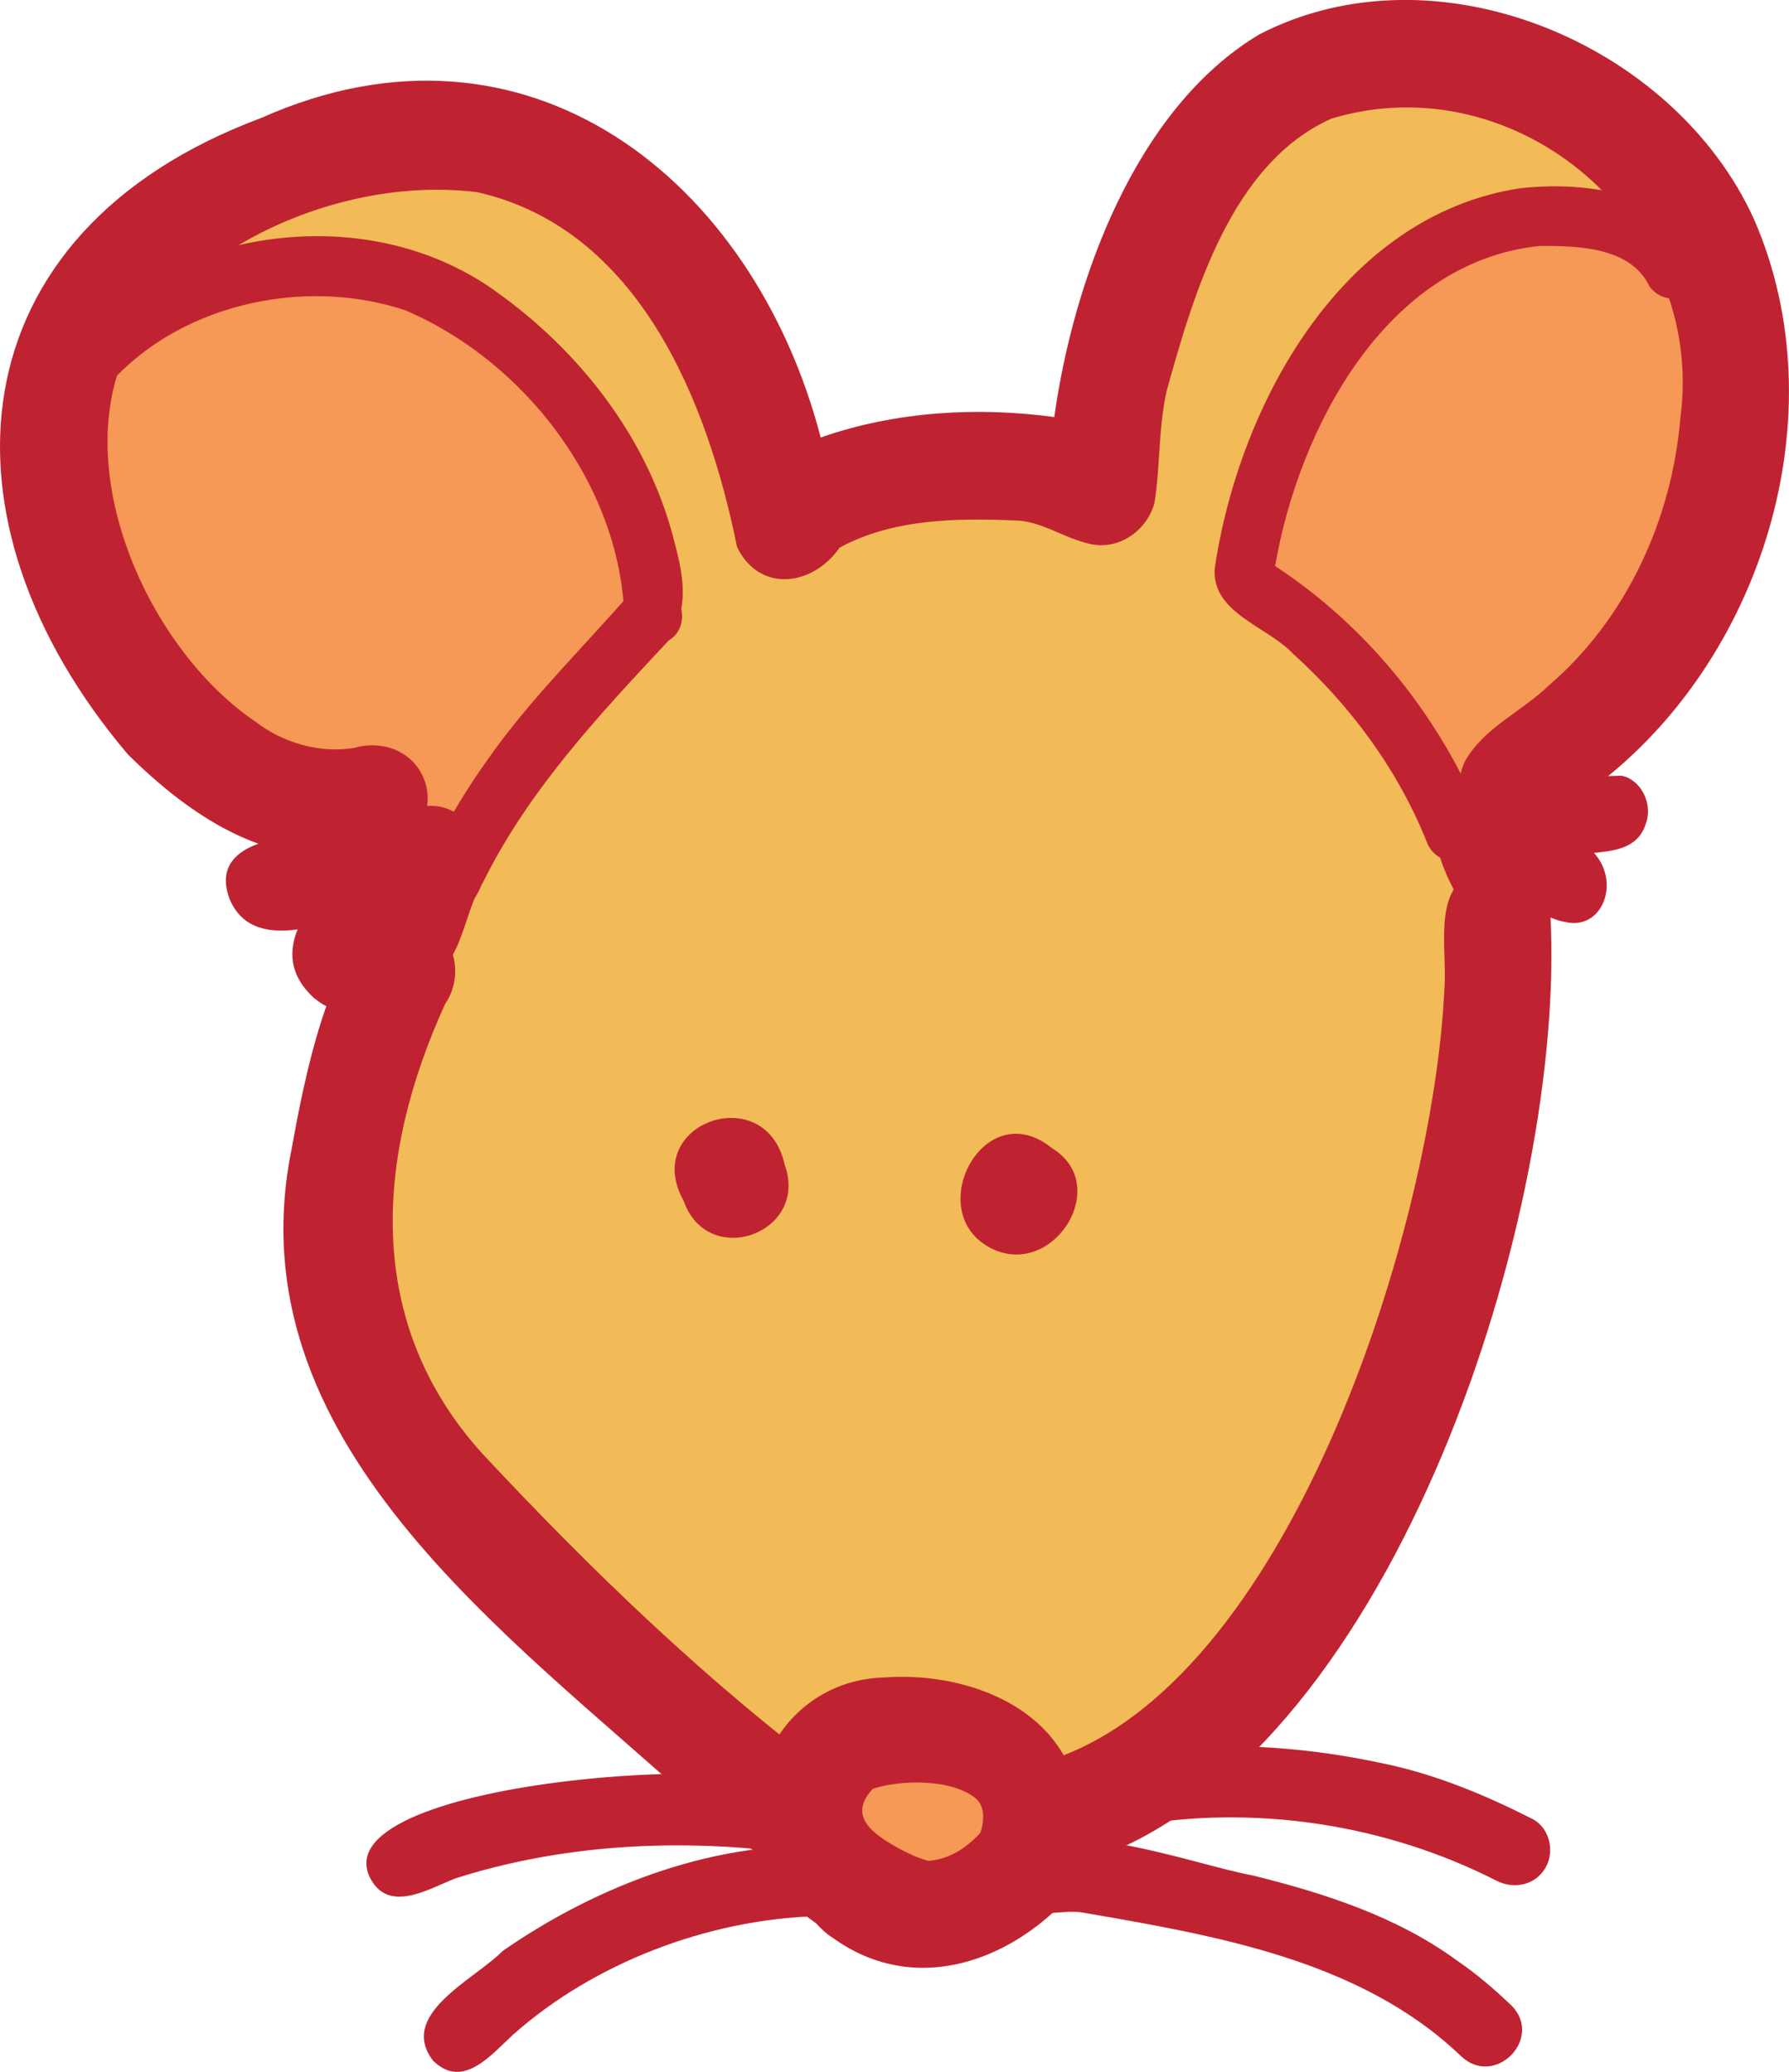 <?xml version="1.0" encoding="UTF-8"?>
<svg id="Layer_2" data-name="Layer 2" xmlns="http://www.w3.org/2000/svg" viewBox="0 0 76.97 89.14">
  <defs>
    <style>
      .cls-1 {
        fill: #bf2331;
      }

      .cls-1, .cls-2, .cls-3 {
        stroke-width: 0px;
      }

      .cls-2 {
        fill: #f2bb57;
      }

      .cls-3 {
        fill: #f69856;
      }
    </style>
  </defs>
  <g id="Layer_3" data-name="Layer 3">
    <path class="cls-2" d="M68.22,5.88c-3.25-1.34-6.57-2.5-10.13-1.87-3.05.54-5.93,2.85-6.53,5.99-.08.41-.05.82.08,1.19-2.13,2.92-3.1,6.47-2.78,10.04-1.48-.36-2.94.08-4.06,1.01-.21-.04-.42-.06-.62-.07-1.94-2.98-6.68-2.82-8.45.29-.03.06-.06.12-.09.17-.86.32-1.71.68-2.53,1.09-.38-.91-.84-1.78-1.35-2.62-.7-3.76-2.94-7.29-5.6-10.03-1.96-2.02-4.38-3.5-7.18-3.96-2.95-.49-5.94-.05-8.8.76-2.21.62-1.71,3.83.53,3.93,5.44.24,12.38.58,15.33,6,.18.33.4.55.65.71.15.31.3.62.43.93-.22.39-.3.89-.18,1.48.38,1.88.56,3.76.56,5.67,0,.48.15.87.38,1.17-.03.04-.07.08-.1.12-.96.68-1.86,1.46-2.62,2.33-1.33,1.5-2.33,3.22-3,5.05-1.34.54-2.47,1.63-2.94,3.2-1.46,4.92-3.73,10.75-3.01,15.96.6,4.33,3.41,7.57,6.56,10.37.55,3.64,3.82,7.23,6.69,9.02,2.69,1.68,6.05.99,8.84-.69,11.48,9.29,20.18-6.57,23.04-15.96,1.75-5.75,3.48-13,1.59-18.91-1.7-5.31-6.15-10.13-10.18-14.16.12-.17.22-.36.29-.59.98-3.28,1.97-6.62,3.89-9.49,1.56-2.33,3.82-4.16,6.57-4.74.45-.09.78-.31,1.01-.6.9.32,1.78.68,2.65,1.05,1,.41,2.2-.45,2.46-1.4.32-1.15-.39-2.05-1.4-2.46Z"/>
    <path class="cls-3" d="M27.16,19.61c-2.29-4.95-8.33-7.85-13.62-7.79-.27-.18-.54-.35-.81-.52-.97-.6-2.48-.13-2.86.98-.45.14-.89.31-1.27.54-.58.35-.99.83-1.27,1.35-.21-.01-.43,0-.64.06-1.31.37-2.26,1.41-2.64,2.7-.39,1.33-.02,2.69.35,3.97.21.73.42,1.45.63,2.18.34,1.76.84,3.48,1.48,5.15.19.5.55.94.99,1.21.73,1.41,2.46,2.27,3.83,3.01,1.76.96,3.6,1.77,5.48,2.45.3.19.66.32,1.03.36.06.02.12.04.18.06,1.39.45,2.42-.69,2.47-1.89,1.72-1.75,3.79-3.15,5.31-5.1,1.99-2.57,2.78-5.69,1.37-8.74Z"/>
    <path class="cls-3" d="M73.49,19.27c-.24-.52-.5-1.02-.75-1.53.03-.25.06-.51.07-.76.05-.36.09-.72.14-1.09.32-2.66.43-5.52-1.58-7.59-.98-1.01-2.39-.59-3.14.4-.1.13-.21.25-.32.36-.69-.21-1.44.03-1.95.51-.24.23-.47.47-.71.7-.05.01-.11.02-.16.04-.16.06-.32.14-.48.2,0,0,0,0,0,0,0,0-.02,0-.02.01-4.47,1.94-7.94,5.83-9.07,10.62-1.36,1.14-1.48,3.17-.16,4.46.22.22.48.38.76.51.07.38.25.75.52,1.1,1.74,2.25,3.62,4.38,5.64,6.39.97.97,2.41.64,3.14-.4,2.49-3.56,4.78-7.25,6.88-11.05.16-.04.32-.08.46-.17,1.01-.59,1.17-1.75.72-2.74Z"/>
    <path class="cls-3" d="M40.83,76.67c-.13,0-.26.02-.38.04-.03-.03-.07-.05-.1-.07-.24-.71-.84-1.27-1.81-1.27-2.1,0-2.49,2.67-1.15,3.65.24.7.85,1.25,1.81,1.25.13,0,.26-.02.38-.04.31.27.73.45,1.26.45,2.57,0,2.58-4,0-4Z"/>
  </g>
  <g id="_벡터_레이어" data-name="벡터 레이어">
    <path class="cls-1" d="M65.25,36.64c-1.55-.62-3.05-2.11-2.23-3.87.79-1.45,2.43-2.14,3.59-3.26,3.37-2.88,5.33-7.18,5.69-11.56,1.09-8.32-7.05-15.24-15.01-12.85-4.31,1.92-5.93,7.52-7.1,11.73-.35,1.58-.27,3.22-.52,4.81-.35,1.26-1.66,2.12-2.96,1.71-1.02-.26-1.97-.95-3.04-.96-2.53-.11-5.28-.07-7.55,1.17-1.14,1.65-3.44,1.97-4.41-.03-1.27-6.28-4.23-13.68-11.16-15.26-5.79-.74-13.02,2.35-15.5,7.83-1.61,5.15,1.59,11.98,5.92,14.93,1.21.94,2.82,1.39,4.29,1.14,1.16-.34,2.47.12,2.96,1.29.38.89.14,1.84-.49,2.54-1.05,1.02-2.66.74-4,.82-3.22-.13-6.02-2.18-8.23-4.37C-3.05,22.36-2,10,11.25,5.07,22.66-.02,32.41,7.7,35.31,18.82c3.2-1.12,6.71-1.33,10.05-.88.82-5.88,3.5-13.28,8.82-16.46,7.58-3.92,17.82.35,21.28,7.94,3.67,8.4.36,19.02-6.88,24.44.77,1.99-1.54,3.85-3.33,2.78Z"/>
    <path class="cls-1" d="M62.85,38.81c-.85-1.45-1.83-3.61-.18-4.87.98-.79,2.48-.56,3.23.41.5.65.45,1.47.93,2.13,1.46,2.65-2.39,4.9-3.98,2.32Z"/>
    <path class="cls-1" d="M9.87,38.65c-.69-1.88,1.1-2.49,2.72-2.67,1.73-.57,4.27-.33,4.38,1.92.04,1.17-1.2,1.92-2.39,1.72-1.56.35-3.86,1.06-4.71-.96Z"/>
    <path class="cls-1" d="M13.55,42.97c-2.26-2.03-.07-4.3,1.43-5.91,1.25-1.68,3.68-3.61,5.37-1.4,1.77,2.62-1.29,4.18-2.62,5.97-.93,1.45-2.67,2.59-4.18,1.33Z"/>
    <path class="cls-1" d="M35.79,83.34c-1-.69-1.47-1.79-2.06-2.8-1.29-.86-2.49-1.84-3.69-2.81-8.16-7.43-20.06-15.74-17.49-28.32.43-2.37,1.8-10.18,4.75-10.02,1.96,0,2.9,2.27,1.85,3.8-3,6.57-3.51,13.7,1.61,19.35,4.72,5.05,9.74,9.9,15.3,14.02.64.4.28,1.8.97,2.17.62,1.14,1.45,1.27,2.77,1.3,0,0-.05.03-.05.03,2.79-.06,3.41-3.61,5.82-4.48,10.13-3.72,16.1-23.02,16.57-32.98.17-1.91-.71-4.86,1.96-5.28,1.23-.17,2.46.72,2.6,1.97.72,12.66-6.59,35.78-19.43,40.6-2.38,3.91-7.39,6.44-11.48,3.44Z"/>
    <path class="cls-1" d="M37.16,83.94c-1.61-.9-3.4-1.8-4.17-3.59-1.59-3.74.86-8.07,5.04-8.19,3.31-.25,7.31,1.11,8.25,4.61.45.87.33,1.98-.4,2.71-6.36-.6-3.62.92-3.58-1.33,0-.29-.09-.59-.31-.78-1.04-.87-3.28-.81-4.44-.42-1.13,1.21.08,1.99,1.17,2.59.38.2.77.39,1.19.5,3.51.87-.2,5.29-2.75,3.89Z"/>
    <path class="cls-1" d="M29.41,51.65c-1.85-3.33,3.53-5.24,4.35-1.55,1.07,2.95-3.31,4.53-4.35,1.55Z"/>
    <path class="cls-1" d="M42.82,53.78c-3.29-1.41-.55-6.82,2.44-4.39,2.56,1.56.16,5.47-2.44,4.39Z"/>
    <path class="cls-1" d="M15.88,80.69c-1.81-4.2,17.96-5.53,19.81-3.38,1.21,1.27-.42,3.27-1.92,2.36-4.73-.58-9.62-.32-14.17,1.13-1.2.47-2.95,1.57-3.72-.11Z"/>
    <path class="cls-1" d="M18.66,88.68c-1.6-2.02,1.76-3.52,2.96-4.75,4.1-2.85,9.34-4.86,14.37-4.47,2.31.52,1.33,3.9-.87,2.97-4.67.14-9.58,2.01-13.05,5.1-.92.84-2.14,2.36-3.41,1.14Z"/>
    <path class="cls-1" d="M64.4,80.91c-4.82-2.46-10.5-3.31-15.82-2.34-1.33.29-2.63.67-3.93,1.08-.41.24-.92.29-1.38.1-.77-.33-1.14-1.24-.82-2.01.36-.85,1.3-1.02,2.09-1.27,4.8-1.68,9.99-1.68,14.93-.62,2.26.46,4.42,1.36,6.47,2.4.74.39.96,1.41.55,2.1-.44.76-1.37.93-2.11.55,0,0,.02,0,.02,0Z"/>
    <path class="cls-1" d="M62.86,88.45c-4.34-4.16-10.64-5.2-16.35-6.19-1.14-.14-2.65.55-3.23-.85-.29-.67-.03-1.49.57-1.87-.14.08-.25.2-.36.32,2.2-1.85,7.76.33,10.42.82,3.1.77,6.18,1.76,8.78,3.66.84.57,1.6,1.23,2.34,1.93,1.4,1.42-.73,3.57-2.18,2.17Z"/>
    <path class="cls-1" d="M65.67,39.48c-.58-.65-1.48-1.3-1.21-2.4-.73-.14-1.18-1.09-.98-1.9.5-1.94,4.78-1.74,6.28-1.81.81.14,1.4,1.2,1.03,2.12-.35,1.03-1.39,1.11-2.21,1.2,1.16,1.28.35,3.35-1.24,2.97-.87-.13-1.85-1-1.67-.17Z"/>
    <path class="cls-1" d="M61.41,36.28c-1.24-3.13-3.28-5.9-5.77-8.15-1.1-1.18-3.5-1.75-3.38-3.66,1.04-7.06,5.47-15.2,13.13-16.37,2.66-.3,6.26.1,7.65,2.71.98,1.35-1.05,2.83-2.07,1.52-.79-1.7-3.07-1.76-4.72-1.75-6.62.67-10.37,7.85-11.39,13.77,4,2.62,7.11,6.51,8.91,10.93.27.64-.04,1.41-.68,1.68-.63.27-1.41-.03-1.68-.68Z"/>
    <path class="cls-1" d="M26.86,26.48c-.2-5.61-4.29-10.95-9.42-13.13-5.12-1.71-11.63.23-14.13,5.22-.54.99-.87,2.85-2.4,2.27-.66-.28-.93-1.03-.68-1.68,2.7-8.15,13.62-11.54,20.69-6.91,3.7,2.5,6.73,6.22,7.96,10.55.31,1.16.69,2.43.38,3.61-.37,1.06-1.97,1.13-2.4.07Z"/>
    <path class="cls-1" d="M17.73,41.88c-.66-.28-.93-1.02-.68-1.68.97-2.66,2.27-5.2,3.92-7.51,1.54-2.21,3.44-4.15,5.24-6.15.53-.55,1.02-1.34,1.87-1.36,1.26-.04,1.74,1.75.69,2.37-2.99,3.2-6.03,6.44-7.98,10.39-.9,1.21-.98,4.61-3.05,3.94Z"/>
  </g>
</svg>
